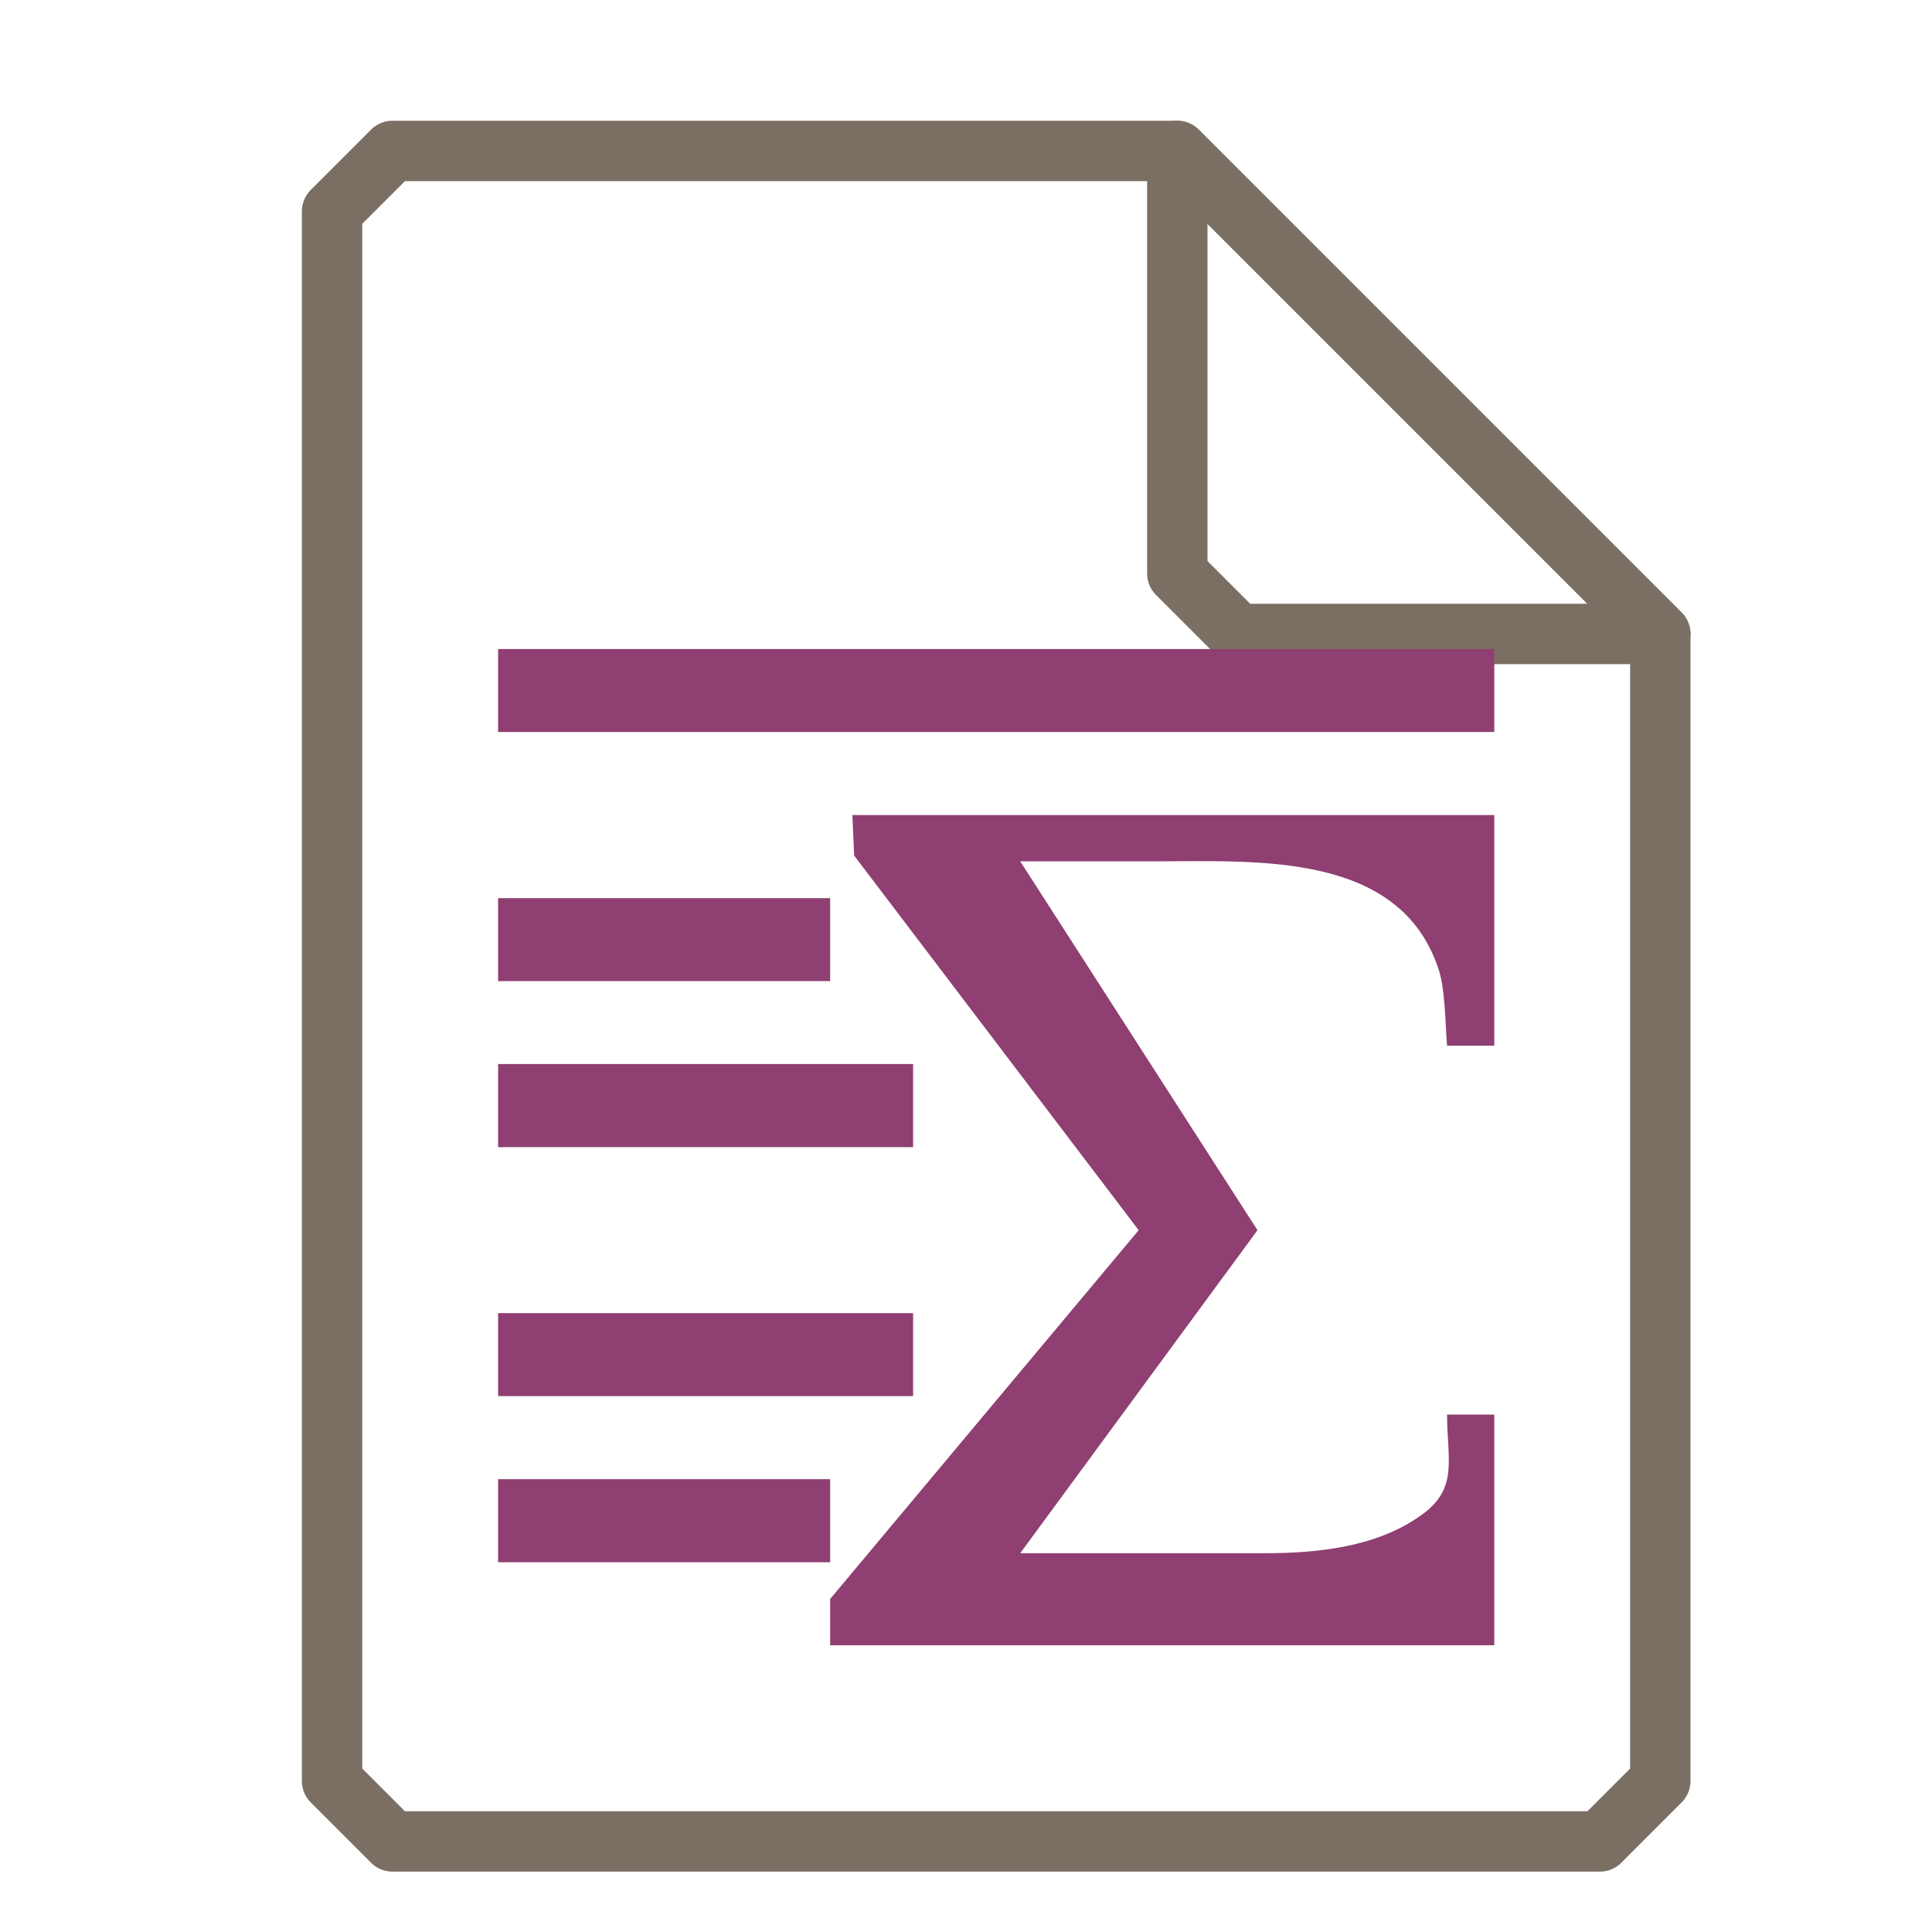 <?xml version="1.0" encoding="UTF-8"?>
<svg xmlns="http://www.w3.org/2000/svg" xmlns:xlink="http://www.w3.org/1999/xlink" width="16" height="16" viewBox="0 0 16 16">
<path fill="none" stroke-width="1" stroke-linecap="round" stroke-linejoin="round" stroke="rgb(48.235%, 43.529%, 39.216%)" stroke-opacity="1" stroke-miterlimit="4" d="M 6.5 2.5 L 5.5 3.5 L 5.5 29.5 L 6.5 30.5 L 26.5 30.5 L 27.5 29.5 L 27.5 10.5 L 19.5 2.5 Z M 6.5 2.5 " transform="matrix(0.5, 0, 0, 0.5, 0, 0)"/>
<path fill="none" stroke-width="1" stroke-linecap="round" stroke-linejoin="round" stroke="rgb(48.235%, 43.529%, 39.216%)" stroke-opacity="1" stroke-miterlimit="4" d="M 19.5 2.5 L 27.5 10.5 L 20.5 10.5 L 19.5 9.5 Z M 19.5 2.5 " transform="matrix(0.5, 0, 0, 0.5, 0, 0)"/>
<path fill-rule="nonzero" fill="rgb(56.078%, 24.706%, 44.314%)" fill-opacity="1" d="M 4.125 5.375 L 4.125 6.062 L 12.375 6.062 L 12.375 5.375 Z M 7.059 6.75 L 7.074 7.086 L 9.43 10.188 L 6.875 13.242 L 6.875 13.625 L 12.375 13.625 L 12.375 11.715 L 11.984 11.715 C 11.984 12.098 12.086 12.336 11.75 12.562 C 11.383 12.816 10.898 12.863 10.473 12.863 L 8.449 12.863 L 10.414 10.188 L 8.449 7.133 L 9.602 7.133 C 10.422 7.133 11.586 7.059 11.91 8.016 C 11.969 8.176 11.969 8.488 11.984 8.66 L 12.375 8.66 L 12.375 6.75 Z M 4.125 7.438 L 4.125 8.125 L 6.875 8.125 L 6.875 7.438 Z M 4.125 8.812 L 4.125 9.5 L 7.562 9.5 L 7.562 8.812 Z M 4.125 10.875 L 4.125 11.562 L 7.562 11.562 L 7.562 10.875 Z M 4.125 12.25 L 4.125 12.938 L 6.875 12.938 L 6.875 12.25 Z M 4.125 12.25 "/>
</svg>
